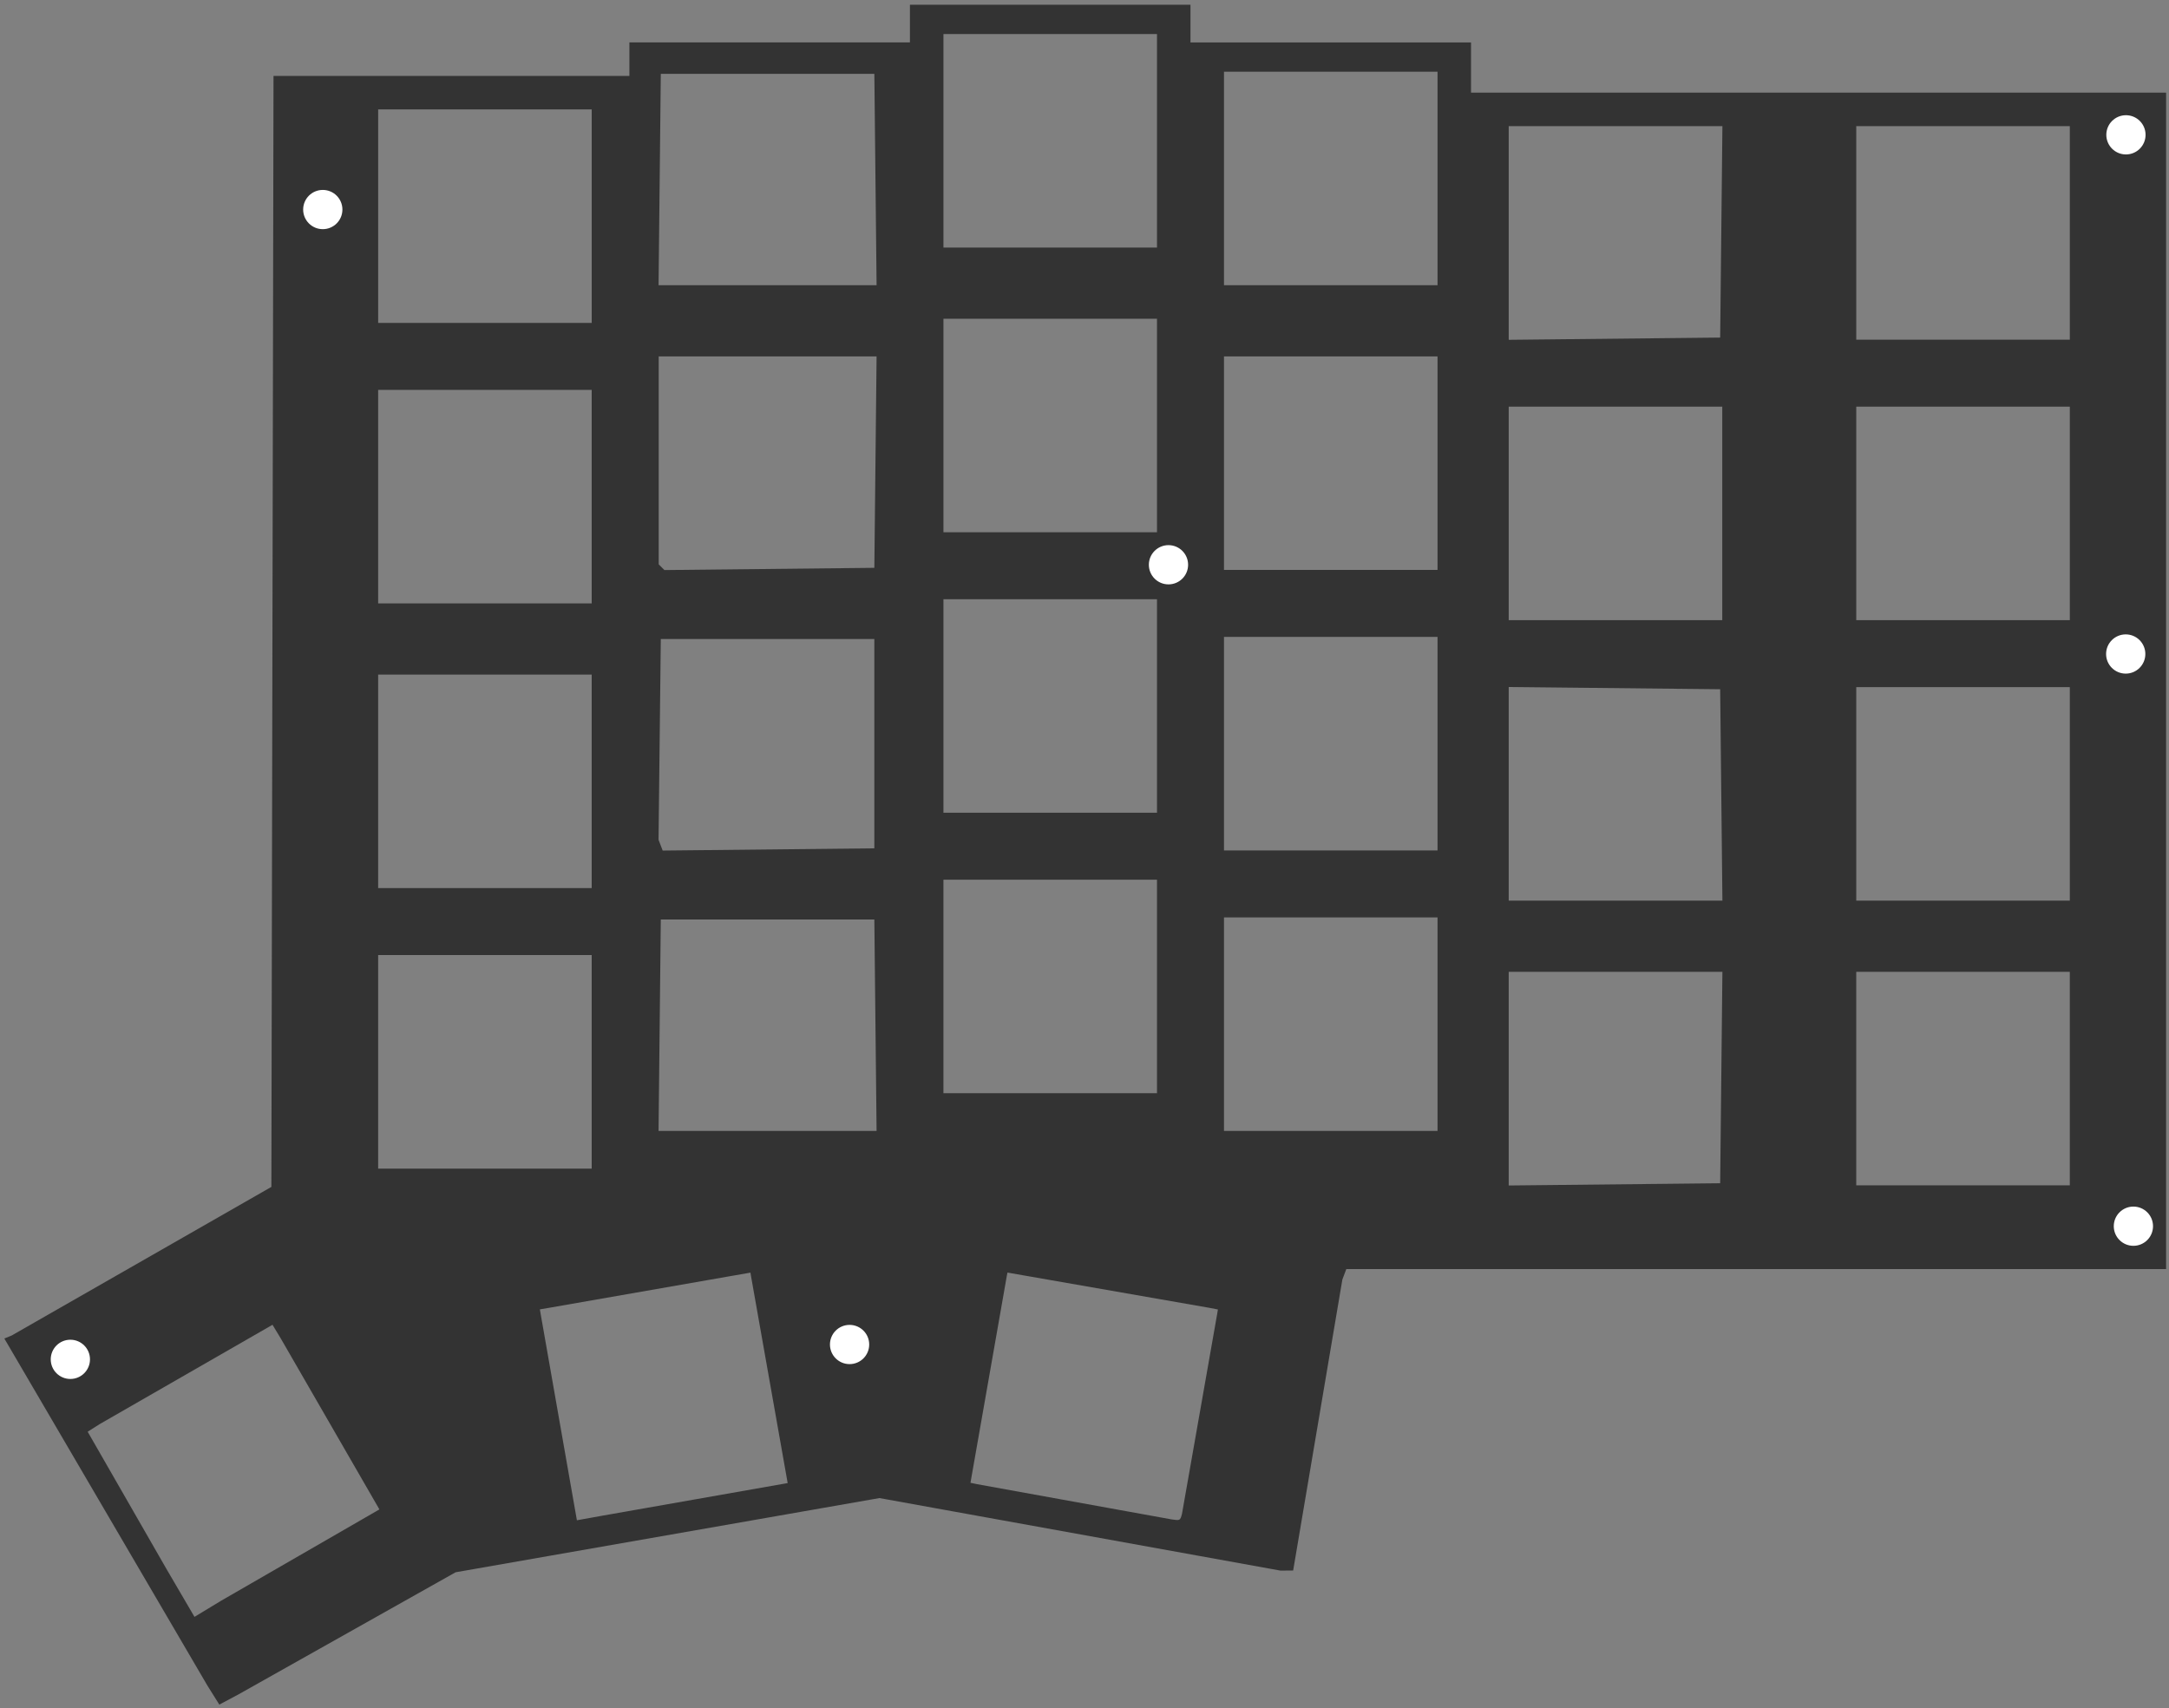 <?xml version="1.0" encoding="UTF-8" standalone="no"?>
<!-- Created with Inkscape (http://www.inkscape.org/) -->

<svg
   version="1.1"
   id="svg2"
   width="552.533"
   height="435.2"
   viewBox="0 0 552.533 435.2"
   sodipodi:docname="u10e_topplate-with-holes.svg"
   inkscape:version="1.1 (c4e8f9ed74, 2021-05-24)"
   xmlns:inkscape="http://www.inkscape.org/namespaces/inkscape"
   xmlns:sodipodi="http://sodipodi.sourceforge.net/DTD/sodipodi-0.dtd"
   xmlns="http://www.w3.org/2000/svg"
   xmlns:svg="http://www.w3.org/2000/svg">
  <rect x="0" y="0" width="552.533" height="435.2" fill="#808080" stroke="none"/>
  <defs
     id="defs6" />
  <sodipodi:namedview
     id="namedview4"
     pagecolor="#ffffff"
     bordercolor="#666666"
     borderopacity="1.0"
     inkscape:pageshadow="2"
     inkscape:pageopacity="0.0"
     inkscape:pagecheckerboard="0"
     showgrid="false"
     inkscape:zoom="2.8284271"
     inkscape:cx="183.31743"
     inkscape:cy="196.92924"
     inkscape:window-width="2560"
     inkscape:window-height="1387"
     inkscape:window-x="0"
     inkscape:window-y="0"
     inkscape:window-maximized="1"
     inkscape:current-layer="g8" />
  <g
     inkscape:groupmode="layer"
     inkscape:label="Image"
     id="g8"
     style="display:inline">
    <g
       id="g1064"
       transform="translate(-0.555,-2.044)">
      <path
         style="fill:#333333;fill-opacity:1;stroke-width:1.067"
         d="m 54.912,433.937 -1.514,-2.418 -25.869,-44.218 -25.869,-44.218 0.946,-0.391 0.946,-0.391 33.067,-18.925 33.067,-18.925 0.271,-141.533 0.271,-141.533 h 45.329 45.329 v -4.267 -4.267 h 35.733 35.733 V 8.052 3.252 h 35.733 35.733 v 4.8 4.8 h 35.733 35.733 v 6.4 6.4 h 88.533 88.533 V 175.519 325.386 H 447.934 343.515 l -0.502,1.333 -0.502,1.333 -6.268,37.067 -6.268,37.067 -1.611,0.014 -1.611,0.014 -51.086,-9.241 -51.086,-9.241 -53.981,9.452 -53.981,9.452 -27.733,15.6 -27.733,15.6 -2.364,1.259 -2.364,1.259 -1.514,-2.418 z m 21.662,-35.41 19.688,-11.361 0.94,-0.548 -0.143,-0.25 -12.513,-21.691 -12.513,-21.691 -2.061,-3.404 -0.698,0.402 -21.661,12.45 -21.661,12.45 -1.532,0.97 -1.532,0.97 9.996,17.414 9.996,17.414 3.61,6.174 3.61,6.174 3.392,-2.056 3.392,-2.056 z m 100.626,-14.388 23.247,-4.093 0.756,-0.132 -0.112,-0.662 -4.608,-26.016 -4.608,-26.016 -0.151,-0.925 -0.663,0.111 -25.488,4.455 -25.488,4.455 -2.002,0.335 0.21,1.234 4.611,26.252 4.611,26.252 3.218,-0.579 3.218,-0.579 z m 124.449,3.647 4.464,-25.368 4.464,-25.368 0.229,-1.369 -2.186,-0.421 -25.467,-4.448 -25.467,-4.448 -0.487,-0.088 -0.147,0.721 -4.54,25.85 -4.54,25.849 -0.197,1.145 1.697,0.355 24.773,4.487 24.773,4.487 c 2.15,0.32 2.162,0.305 2.63,-1.383 z m 137.388,-111.2 0.285,-26.933 h -27.218 -27.218 v 27.218 27.218 l 26.933,-0.285 26.933,-0.285 z m 88.782,0.267 v -27.2 h -27.2 -27.2 v 27.2 27.2 h 27.2 27.2 z m -376.533,-4.267 v -27.2 h -27.2 -27.2 v 27.2 27.2 h 27.2 27.2 z m 72.285,-9.333 -0.285,-26.933 h -27.2 -27.2 l -0.285,26.933 -0.285,26.933 h 27.77 27.77 z m 143.182,-0.267 v -27.2 h -27.2 -27.2 v 27.2 27.2 h 27.2 27.2 z m -71.467,-9.6 v -27.2 h -27.2 -27.2 v 27.2 27.2 h 27.2 27.2 z m 143.752,-48.8 -0.285,-26.933 -26.933,-0.285 -26.933,-0.285 v 27.218 27.218 h 27.218 27.218 z m 88.782,-0.267 v -27.2 h -27.2 -27.2 v 27.2 27.2 h 27.2 27.2 z m -376.533,-3.2 v -27.2 h -27.2 -27.2 v 27.2 27.2 h 27.2 27.2 z m 72,-9.6 v -26.667 h -27.2 -27.2 l -0.287,25.579 -0.287,25.579 0.527,1.373 0.527,1.373 26.96,-0.285 26.96,-0.285 z m 143.467,0 v -27.2 h -27.2 -27.2 v 27.2 27.2 h 27.2 27.2 z m -71.467,-9.6 v -27.2 h -27.2 -27.2 v 27.2 27.2 h 27.2 27.2 z m 144,-49.067 v -27.2 h -27.2 -27.2 v 27.2 27.2 h 27.2 27.2 z m 88.533,0 v -27.2 h -27.2 -27.2 v 27.2 27.2 h 27.2 27.2 z M 151.287,128.586 v -27.2 h -27.2 -27.2 v 27.2 27.2 h 27.2 27.2 z m 72.285,-8.8 0.285,-26.933 h -27.752 -27.752 v 26.489 26.489 l 0.729,0.729 0.729,0.729 26.738,-0.285 26.738,-0.285 z m 143.182,0.267 V 92.852 h -27.2 -27.2 v 27.2 27.2 h 27.2 27.2 z m -71.467,-9.6 V 83.252 h -27.2 -27.2 v 27.2 27.2 h 27.2 27.2 z m 143.752,-49.333 0.285,-26.933 h -27.218 -27.218 v 27.218 27.218 l 26.933,-0.285 26.933,-0.285 z m 88.782,0.267 v -27.2 h -27.2 -27.2 v 27.2 27.2 h 27.2 27.2 z m -376.533,-4.267 v -27.2 h -27.2 -27.2 v 27.2 27.2 h 27.2 27.2 z m 72.285,-9.333 -0.285,-26.933 h -27.2 -27.2 l -0.285,26.933 -0.285,26.933 h 27.77 27.77 z m 143.182,-0.267 v -27.2 h -27.2 -27.2 v 27.2 27.2 h 27.2 27.2 z m -71.467,-9.6 v -27.2 h -27.2 -27.2 v 27.2 27.2 h 27.2 27.2 z"
         id="path1066"
         sodipodi:nodetypes="ccccccccccccccccccccccccccccccccccccccccccccccccccccccccccccccccccccccccccccccccccccccccccccccccccccccccccccccccccccccccccccccccccccccccccccccccccccccccccccccccccccccccccccccccccccccccccccccccccccccccccccccccccccccccccccccccccccccccccccccccccccccccccccccccccccccccccccccccccccccccccccccccccccccccccccccccccccccccccccccccc" />
    </g>
    <g
       inkscape:groupmode="layer"
       id="layer1"
       inkscape:label="manual_holes"
       style="display:inline">
      <ellipse
         style="fill:#ffffff;fill-opacity:1;stroke-width:0.61;stroke:none"
         id="path5101"
         cx="82.227"
         cy="53.389"
         rx="4.999"
         ry="4.998" />
      <ellipse
         style="fill:#ffffff;fill-opacity:1;stroke:none;stroke-width:0.61;stroke-opacity:1"
         id="path5101-3"
         cx="17.923"
         cy="346.343"
         rx="4.999"
         ry="4.998" />
      <ellipse
         style="fill:#ffffff;fill-opacity:1;stroke:none;stroke-width:0.61;stroke-opacity:1"
         id="path5101-3-6"
         cx="216.422"
         cy="342.56"
         rx="4.999"
         ry="4.998" />
      <ellipse
         style="fill:#ffffff;fill-opacity:1;stroke:none;stroke-width:0.61;stroke-opacity:1"
         id="path5101-3-7"
         cx="297.66"
         cy="143.893"
         rx="4.999"
         ry="4.998" />
      <ellipse
         style="fill:#ffffff;fill-opacity:1;stroke:none;stroke-width:0.61;stroke-opacity:0.162"
         id="path5101-3-5"
         cx="543.464"
         cy="312.418"
         rx="4.999"
         ry="4.998" />
      <ellipse
         style="fill:#ffffff;fill-opacity:1;stroke:none;stroke-width:0.61;stroke-opacity:0.162"
         id="path5101-3-5-3"
         cx="541.507"
         cy="166.63"
         rx="4.999"
         ry="4.998" />
      <ellipse
         style="fill:#ffffff;fill-opacity:1;stroke:none;stroke-width:0.61;stroke-opacity:0.162"
         id="path5101-3-5-5"
         cx="541.564"
         cy="34.352"
         rx="4.999"
         ry="4.998" />
    </g>
  </g>
</svg>
